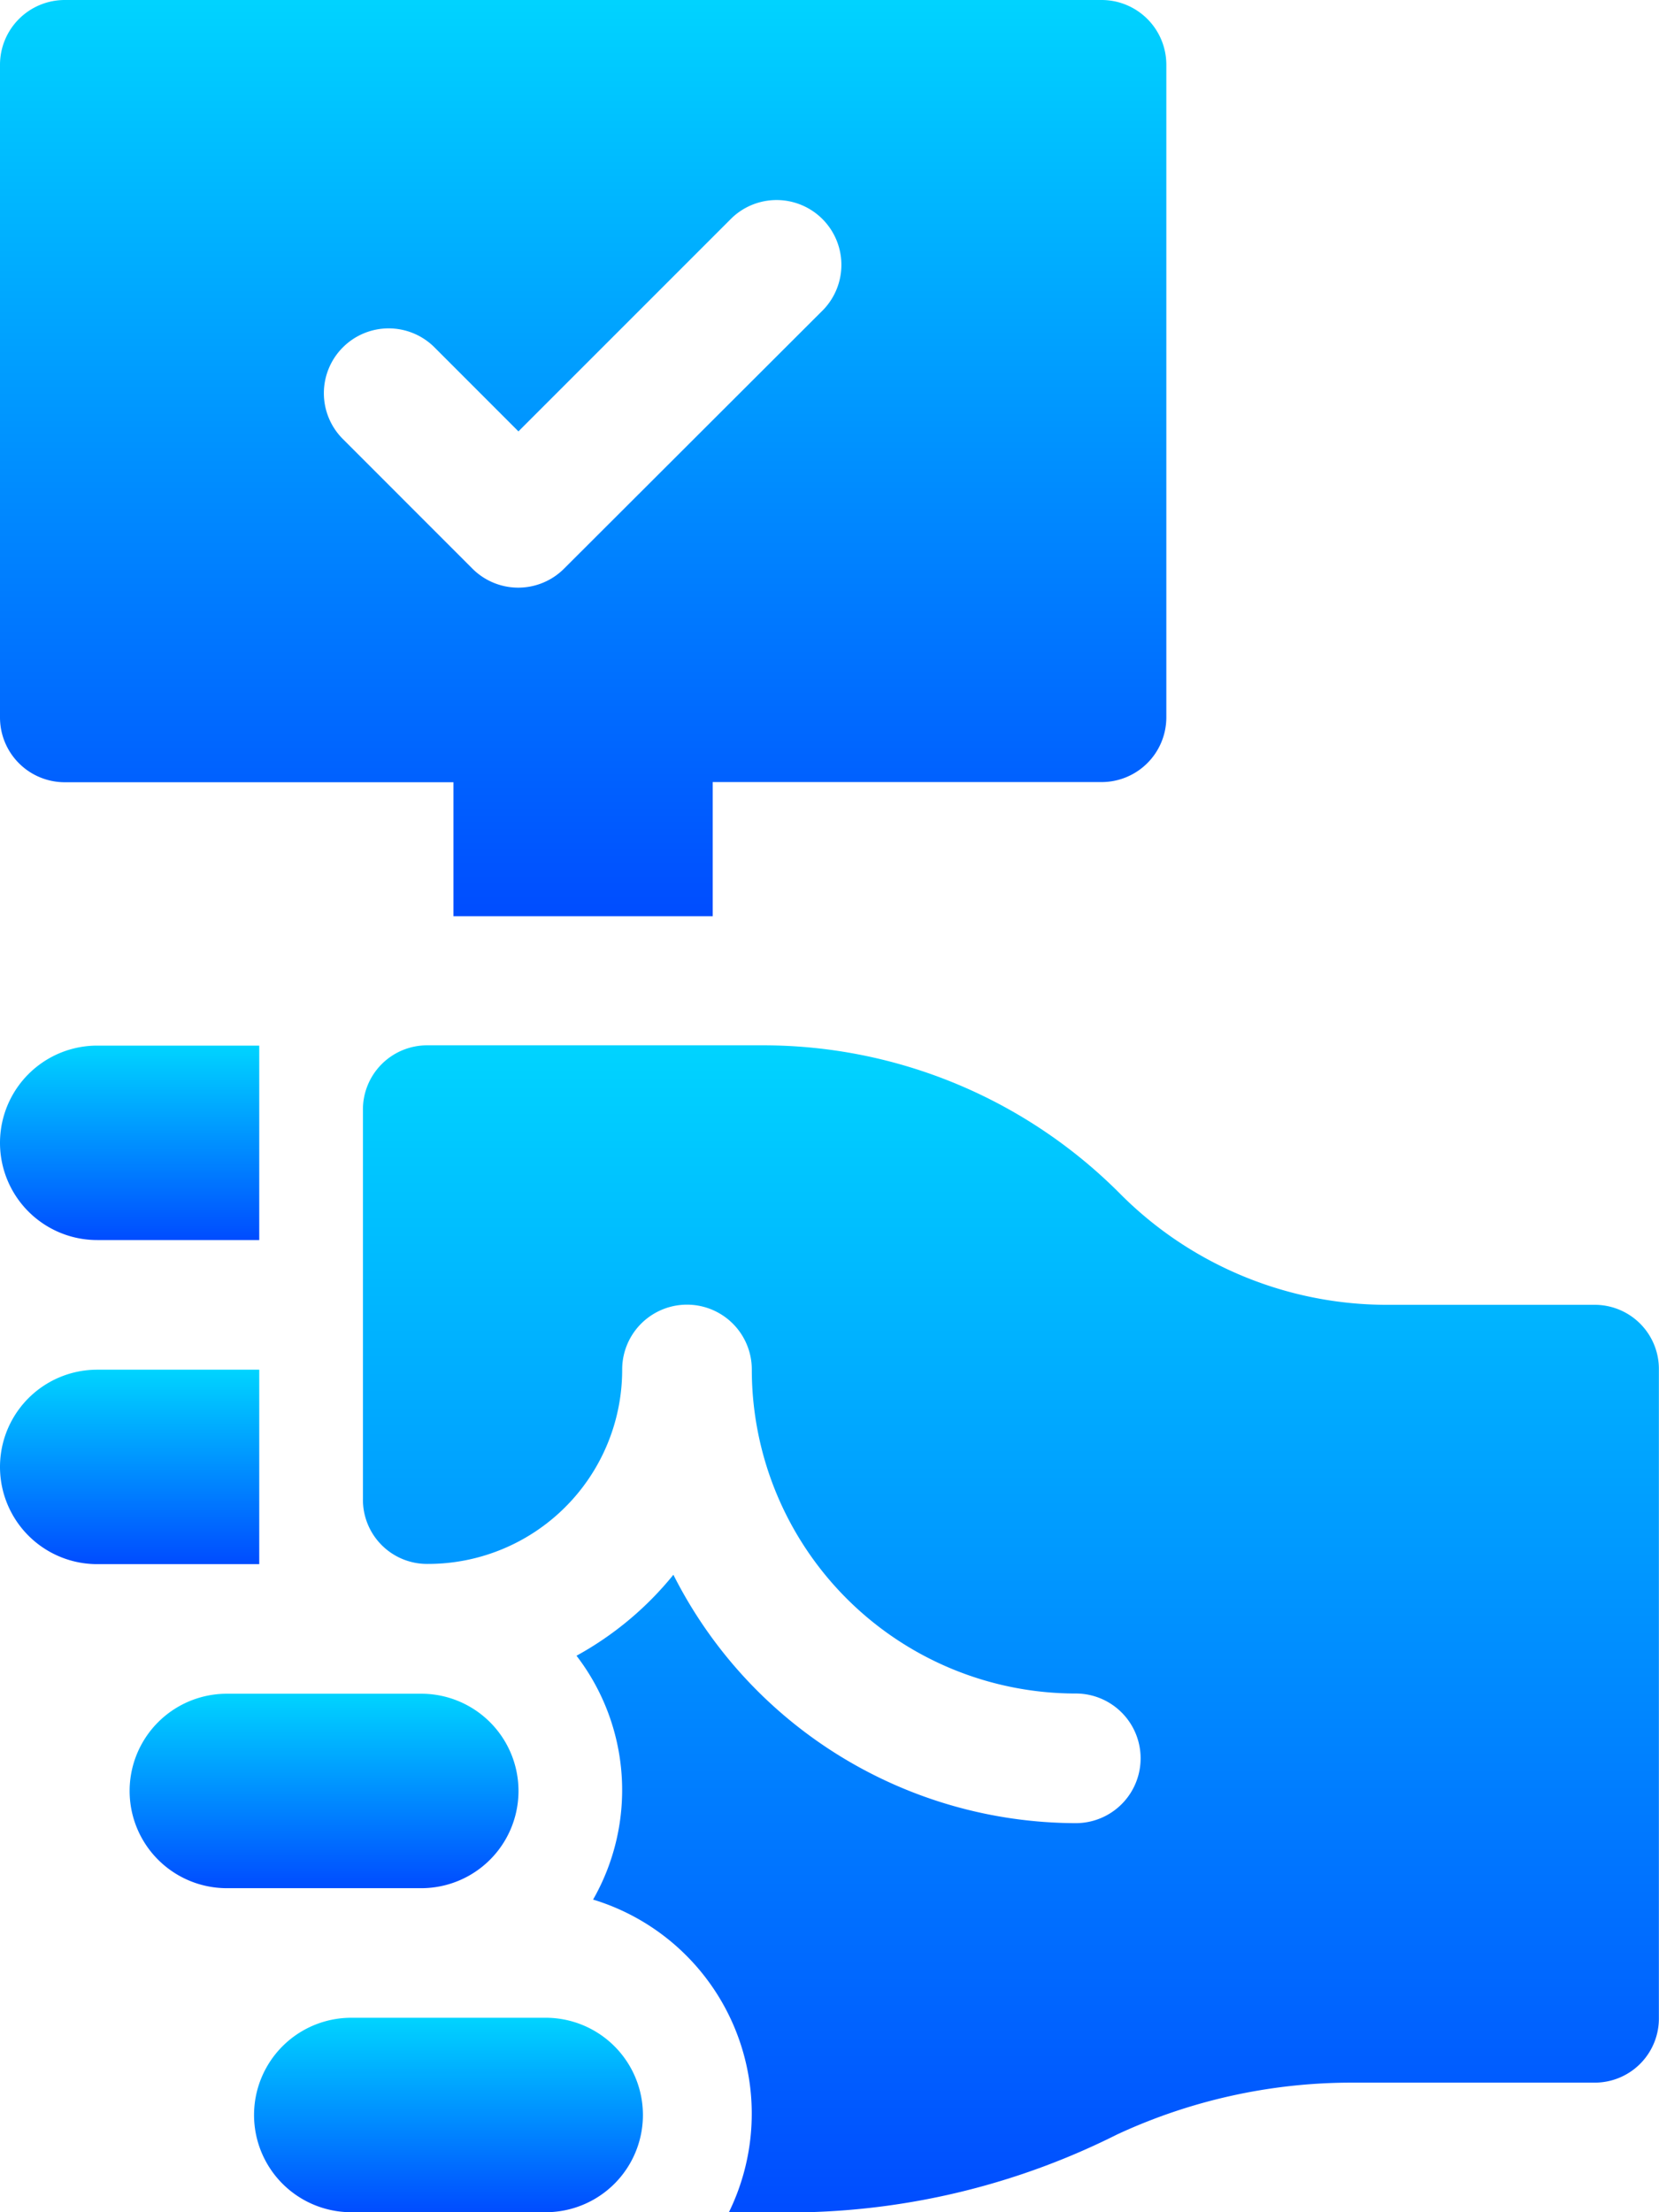 <svg id="auction" xmlns="http://www.w3.org/2000/svg" xmlns:xlink="http://www.w3.org/1999/xlink" width="30" height="40" viewBox="0 0 30 40">
  <defs>
    <linearGradient id="linear-gradient" x1="0.5" x2="0.5" y2="1" gradientUnits="objectBoundingBox">
      <stop offset="0" stop-color="#00d4ff"/>
      <stop offset="1" stop-color="#004cff"/>
    </linearGradient>
  </defs>
  <path id="Path_1858" data-name="Path 1858" d="M0,1.172v11.8a1.171,1.171,0,0,0,1.172,1.172H8.2v2.422h4.688V14.141h7.031a1.171,1.171,0,0,0,1.172-1.172V1.172A1.171,1.171,0,0,0,19.922,0H1.172A1.171,1.171,0,0,0,0,1.172ZM6.2,6.281a1.171,1.171,0,0,1,1.657,0L9.375,7.8l3.859-3.859a1.172,1.172,0,0,1,1.657,1.657L10.2,10.282a1.171,1.171,0,0,1-1.657,0L6.2,7.938a1.171,1.171,0,0,1,0-1.657Zm0,0" fill="url(#linear-gradient)"/>
  <path id="Path_1859" data-name="Path 1859" d="M1.758,245.516h2.93V242H1.758a1.758,1.758,0,0,0,0,3.516Zm0,0" transform="translate(0 -223.094)" fill="url(#linear-gradient)"/>
  <path id="Path_1860" data-name="Path 1860" d="M61.758,470.516h3.516a1.758,1.758,0,0,0,0-3.516H61.758a1.758,1.758,0,0,0,0,3.516Zm0,0" transform="translate(-55.406 -430.516)" fill="url(#linear-gradient)"/>
  <path id="Path_1861" data-name="Path 1861" d="M31.758,395.516h3.516a1.758,1.758,0,0,0,0-3.516H31.758a1.758,1.758,0,0,0,0,3.516Zm0,0" transform="translate(-27.656 -361.375)" fill="url(#linear-gradient)"/>
  <path id="Path_1862" data-name="Path 1862" d="M1.758,320.516h2.93V317H1.758a1.758,1.758,0,0,0,0,3.516Zm0,0" transform="translate(0 -292.234)" fill="url(#linear-gradient)"/>
  <path id="Path_1863" data-name="Path 1863" d="M98.038,263.094a13.245,13.245,0,0,0,5.6-1.406,10.07,10.07,0,0,1,4.219-.937h4.406a1.16,1.16,0,0,0,1.172-1.172V247.859a1.16,1.16,0,0,0-1.172-1.172h-3.727a6.81,6.81,0,0,1-4.828-1.992,9.1,9.1,0,0,0-6.469-2.7h-6.07A1.16,1.16,0,0,0,90,243.172V250.2a1.16,1.16,0,0,0,1.172,1.172,3.511,3.511,0,0,0,3.516-3.516,1.172,1.172,0,0,1,2.344,0,5.859,5.859,0,0,0,5.859,5.859,1.172,1.172,0,0,1,0,2.344,8.173,8.173,0,0,1-7.277-4.491,5.918,5.918,0,0,1-1.752,1.464,3.99,3.99,0,0,1,.3,4.409,4.047,4.047,0,0,1,2.458,5.649Zm0,0" transform="translate(-83.437 -223.094)" fill="url(#linear-gradient)"/>
</svg>
